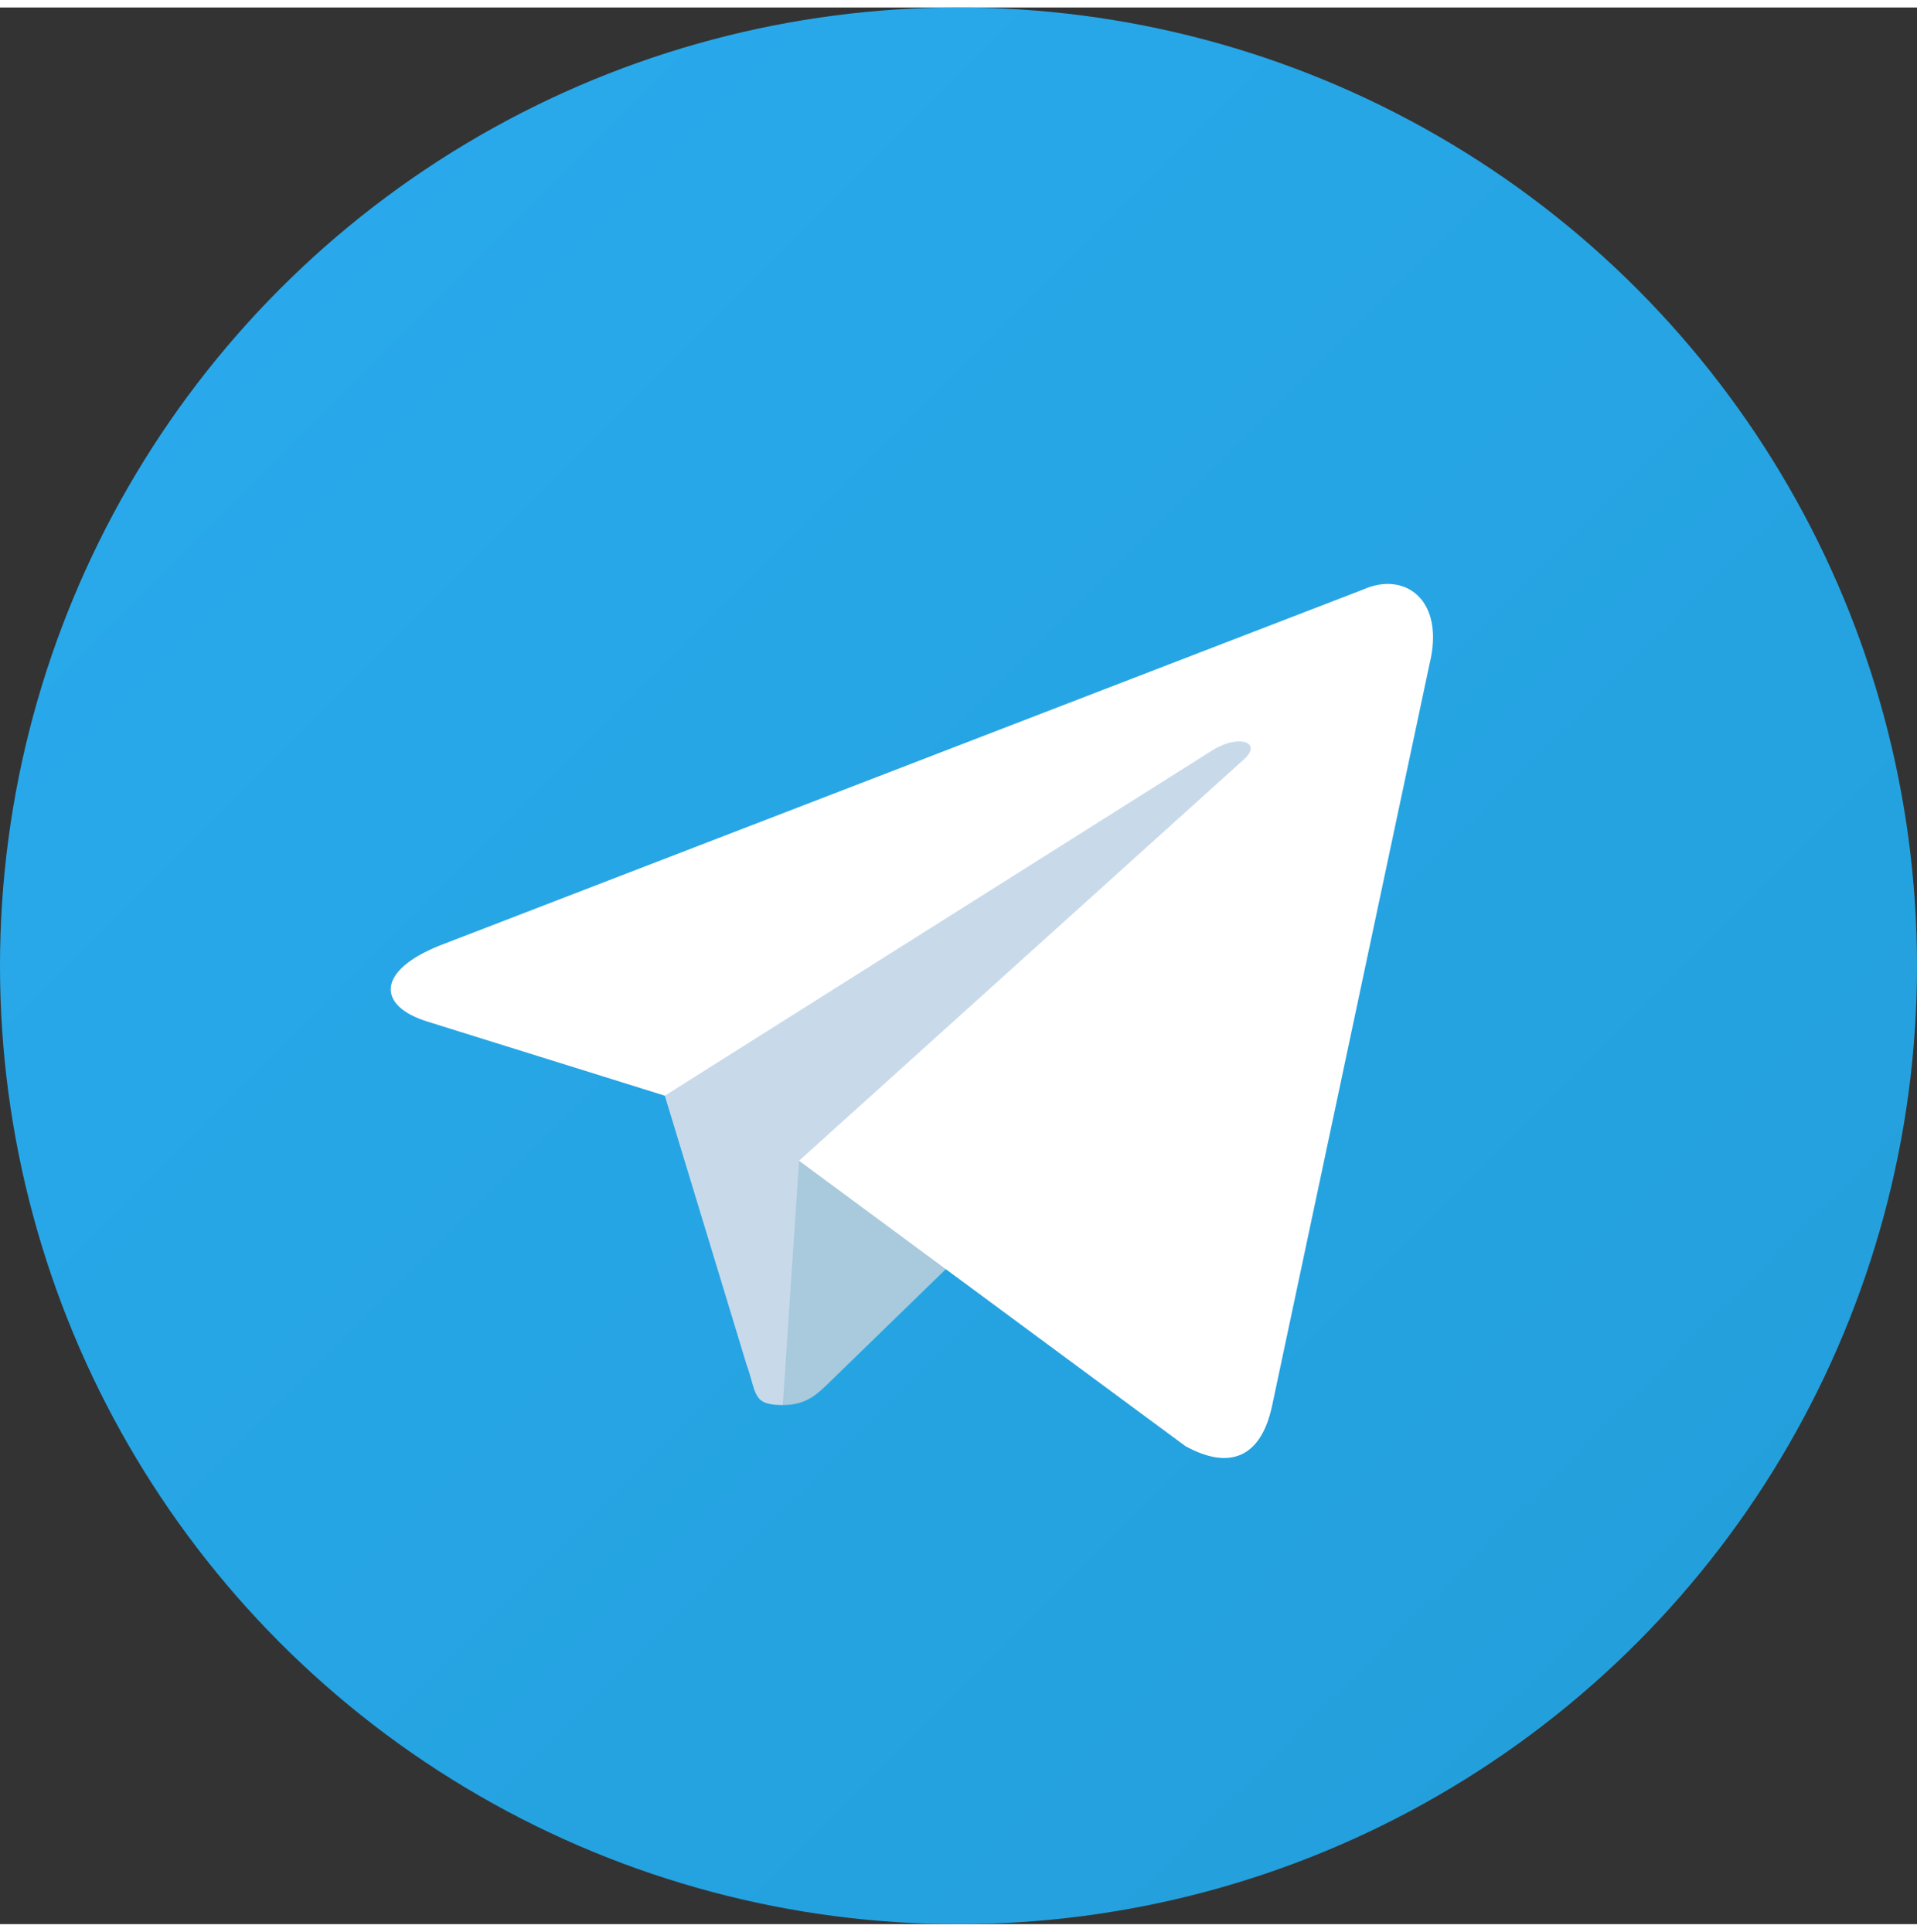 <svg xmlns="http://www.w3.org/2000/svg" viewBox="0 0 240 240" width="128" height="129">
  <rect x="0" y="0" width="240" height="240" fill="#333333" stroke="none"/>
  <defs>
    <linearGradient id="telegram-gradient" x1="0" y1="0" x2="1" y2="1">
      <stop offset="0%" stop-color="#2AABEE"/>
      <stop offset="100%" stop-color="#229ED9"/>
    </linearGradient>
  </defs>
  <circle cx="120" cy="120" r="120" fill="url(#telegram-gradient)"/>
  <path d="m98 175c-3.888 0-3.227-1.468-4.568-5.17L82 132.207 170 80" fill="#C8DAEA"/>
  <path d="m98 175c3 0 4.325-1.372 6-3l16-15.558-19.958-12.035" fill="#A9C9DD"/>
  <path d="M100.04 144.41l48.36 35.729c5.519 3.045 9.501 1.468 10.876-5.123l19.685-92.763c2.015-8.08-3.08-11.746-8.36-9.349l-115.59 44.571c-7.89 3.165-7.843 7.567-1.438 9.528l29.663 9.259 68.673-43.325c3.242-1.966 6.218-.91 3.776 1.258" fill="#FFFFFF"/>
</svg>
